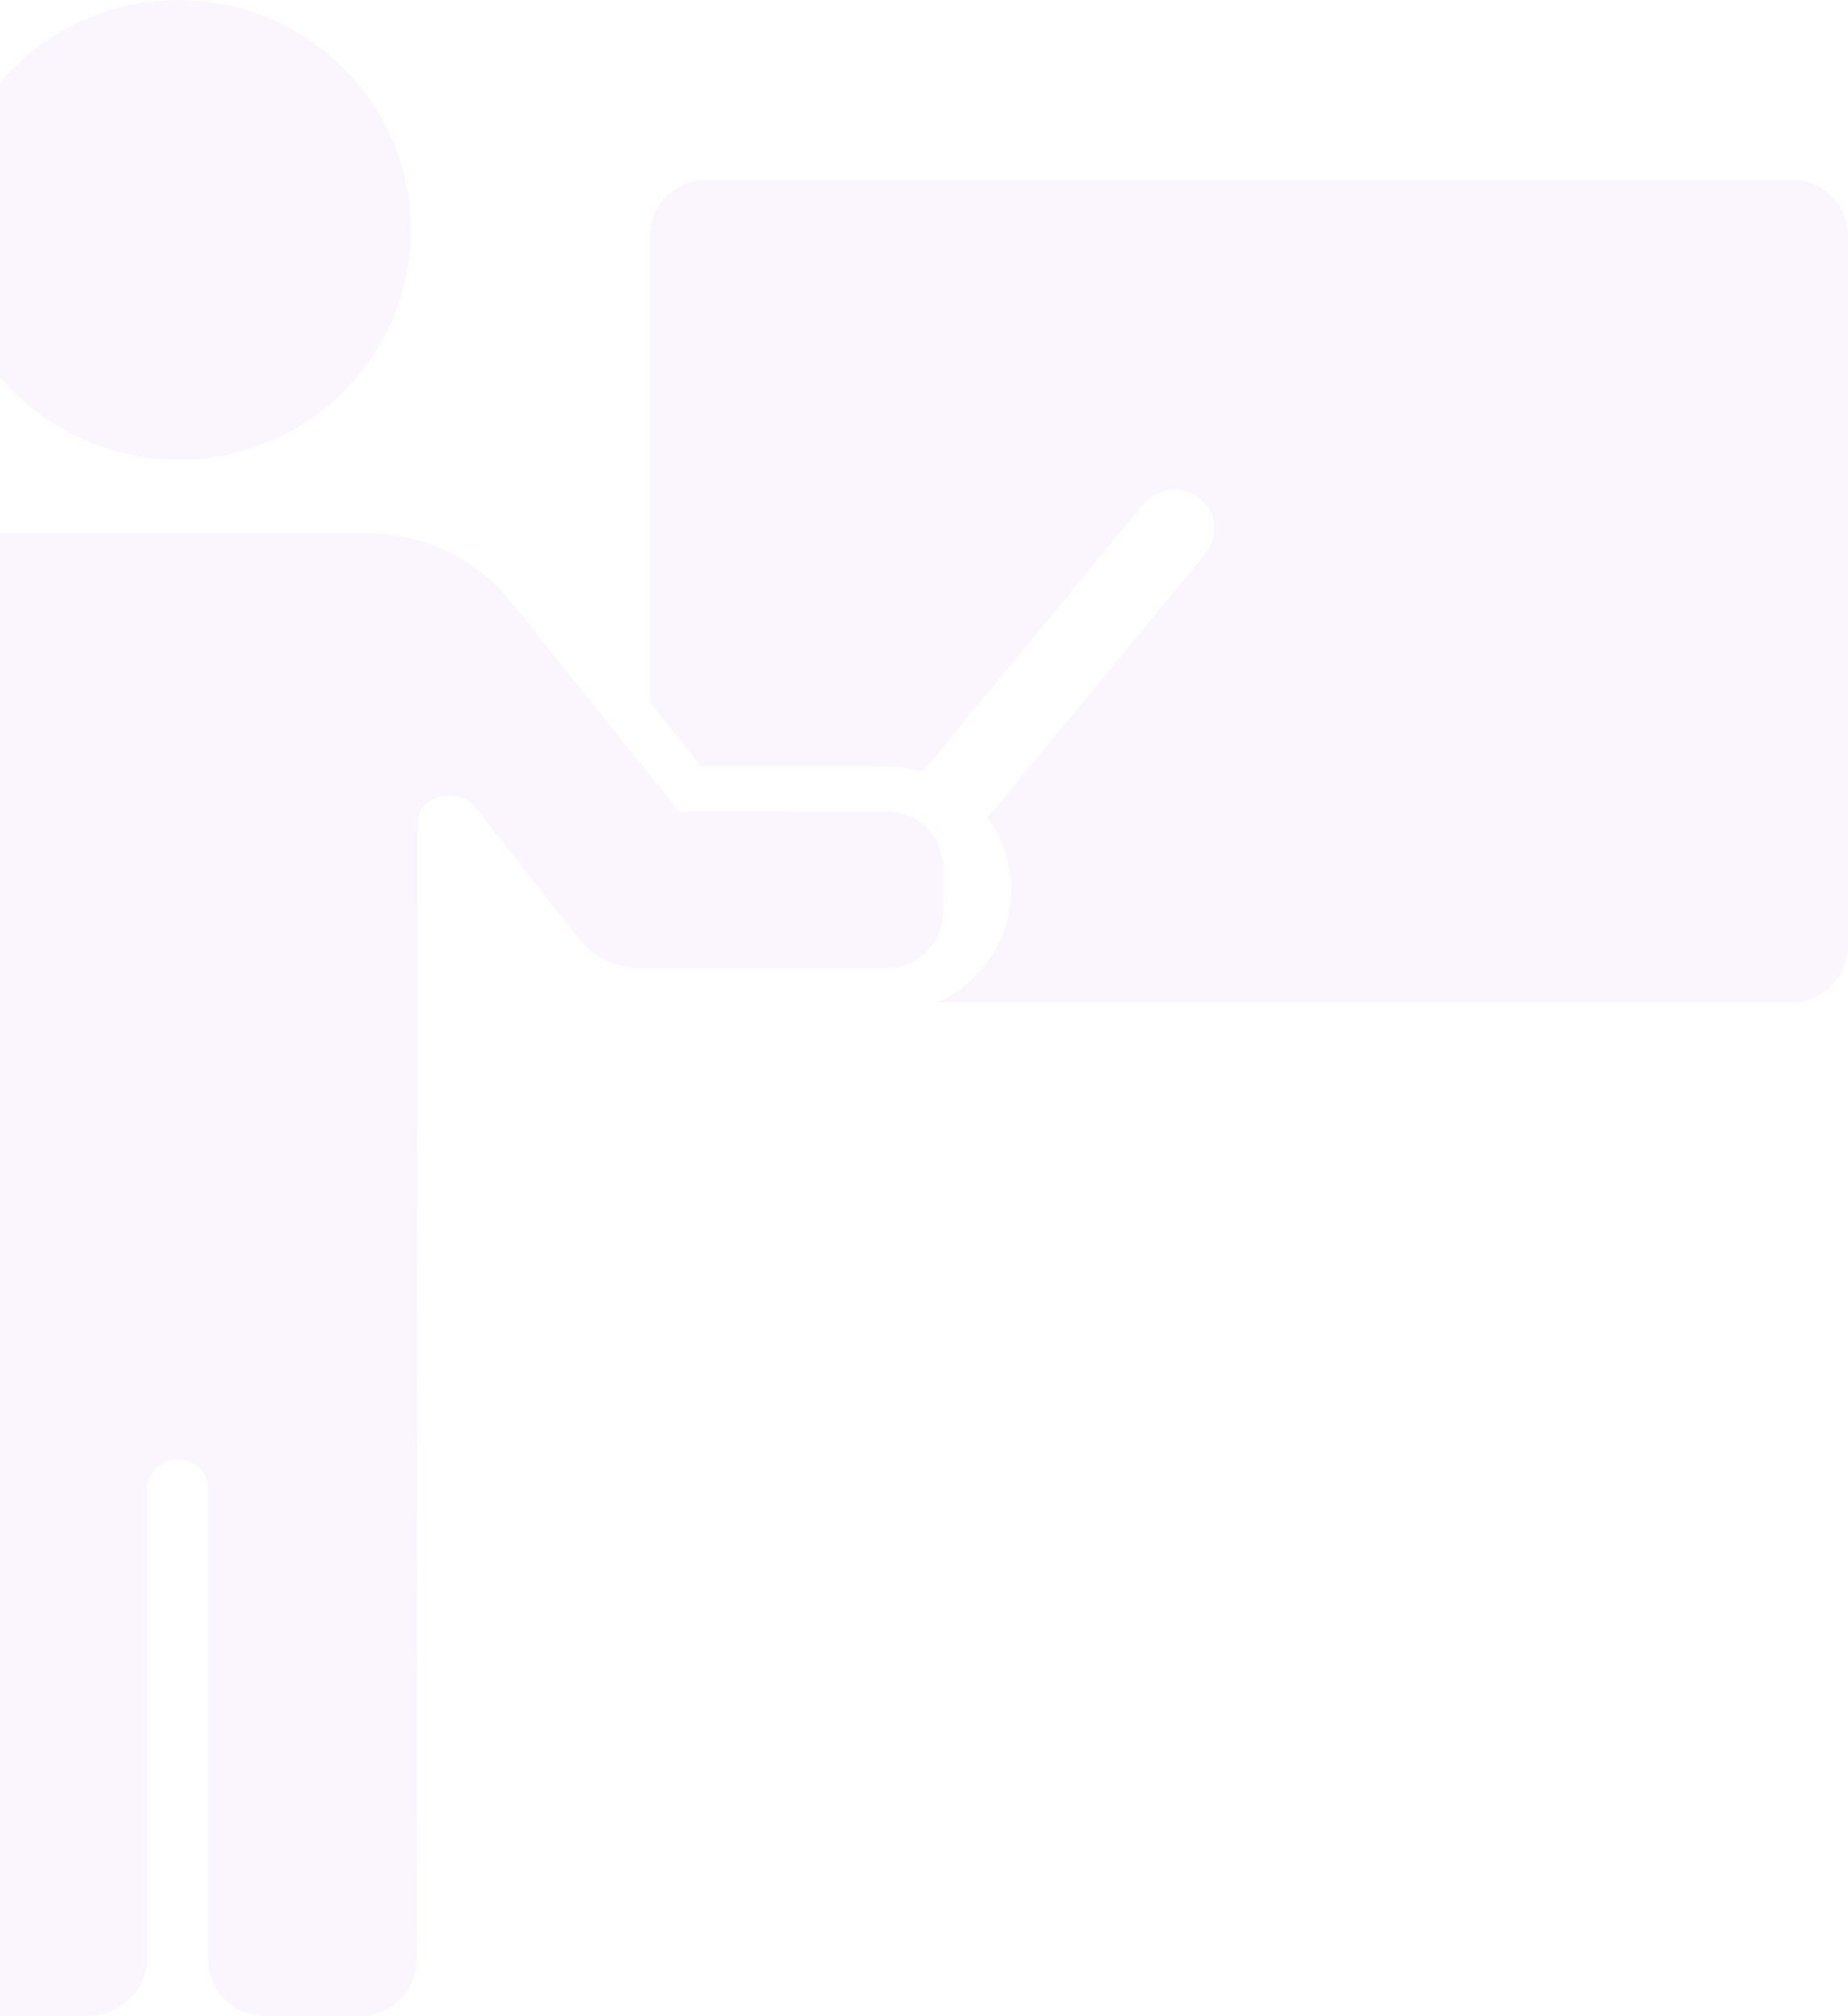 <svg width="166" height="181" viewBox="0 0 166 181" fill="none" xmlns="http://www.w3.org/2000/svg">
<g opacity="0.05">
<path d="M79.591 68.805C80.733 68.805 81.834 68.986 82.894 69.288L102.666 45.326C103.93 43.794 106.274 43.512 107.803 44.802C109.291 46.031 109.495 48.228 108.252 49.719L88.703 73.42C90.028 75.234 90.823 77.471 90.823 79.889C90.823 84.384 88.092 88.273 84.198 90.006H160.904C163.717 90.006 166 87.749 166 84.968V21.181C166 18.4 163.717 16.143 160.904 16.143H63.467C60.654 16.143 58.371 18.4 58.371 21.181V63.061L62.978 68.825H79.591V68.805Z" fill="#AA40E1"/>
<path d="M16.033 41.275C27.561 41.275 36.907 32.035 36.907 20.637C36.907 9.24 27.561 0 16.033 0C4.505 0 -4.84 9.24 -4.84 20.637C-4.84 32.035 4.505 41.275 16.033 41.275Z" fill="#AA40E1"/>
<path d="M37.437 175.962C37.437 178.743 35.154 181 32.341 181H23.779C20.966 181 18.683 178.743 18.683 175.962V133.72C18.683 132.228 17.46 131.019 15.952 131.019C14.443 131.019 13.22 132.228 13.22 133.72V175.76C13.22 178.642 10.835 181 7.92 181H-0.457C-3.27 181 -5.553 178.743 -5.553 175.962L-5.594 73.984C-5.594 72.614 -6.715 71.485 -8.122 71.485C-9.508 71.485 -10.649 72.594 -10.649 73.984V113.203C-10.649 115.984 -12.933 118.242 -15.746 118.242H-19.904C-22.717 118.242 -25 115.984 -25 113.203V59.433C-25 53.044 -19.761 47.885 -13.32 47.885H33.095C38.069 47.885 42.778 50.142 45.876 53.992L60.98 72.835C60.98 72.835 72.803 72.835 79.612 72.856C82.424 72.856 84.708 75.113 84.708 77.894V81.904C84.708 84.686 82.424 86.943 79.612 86.943H57.556C55.375 86.943 53.316 85.955 51.971 84.262L42.676 72.452C42.207 71.848 41.453 71.485 40.678 71.485H40.046C38.66 71.485 37.519 72.593 37.519 73.984L37.437 175.962Z" fill="#AA40E1"/>
</g>
</svg>
